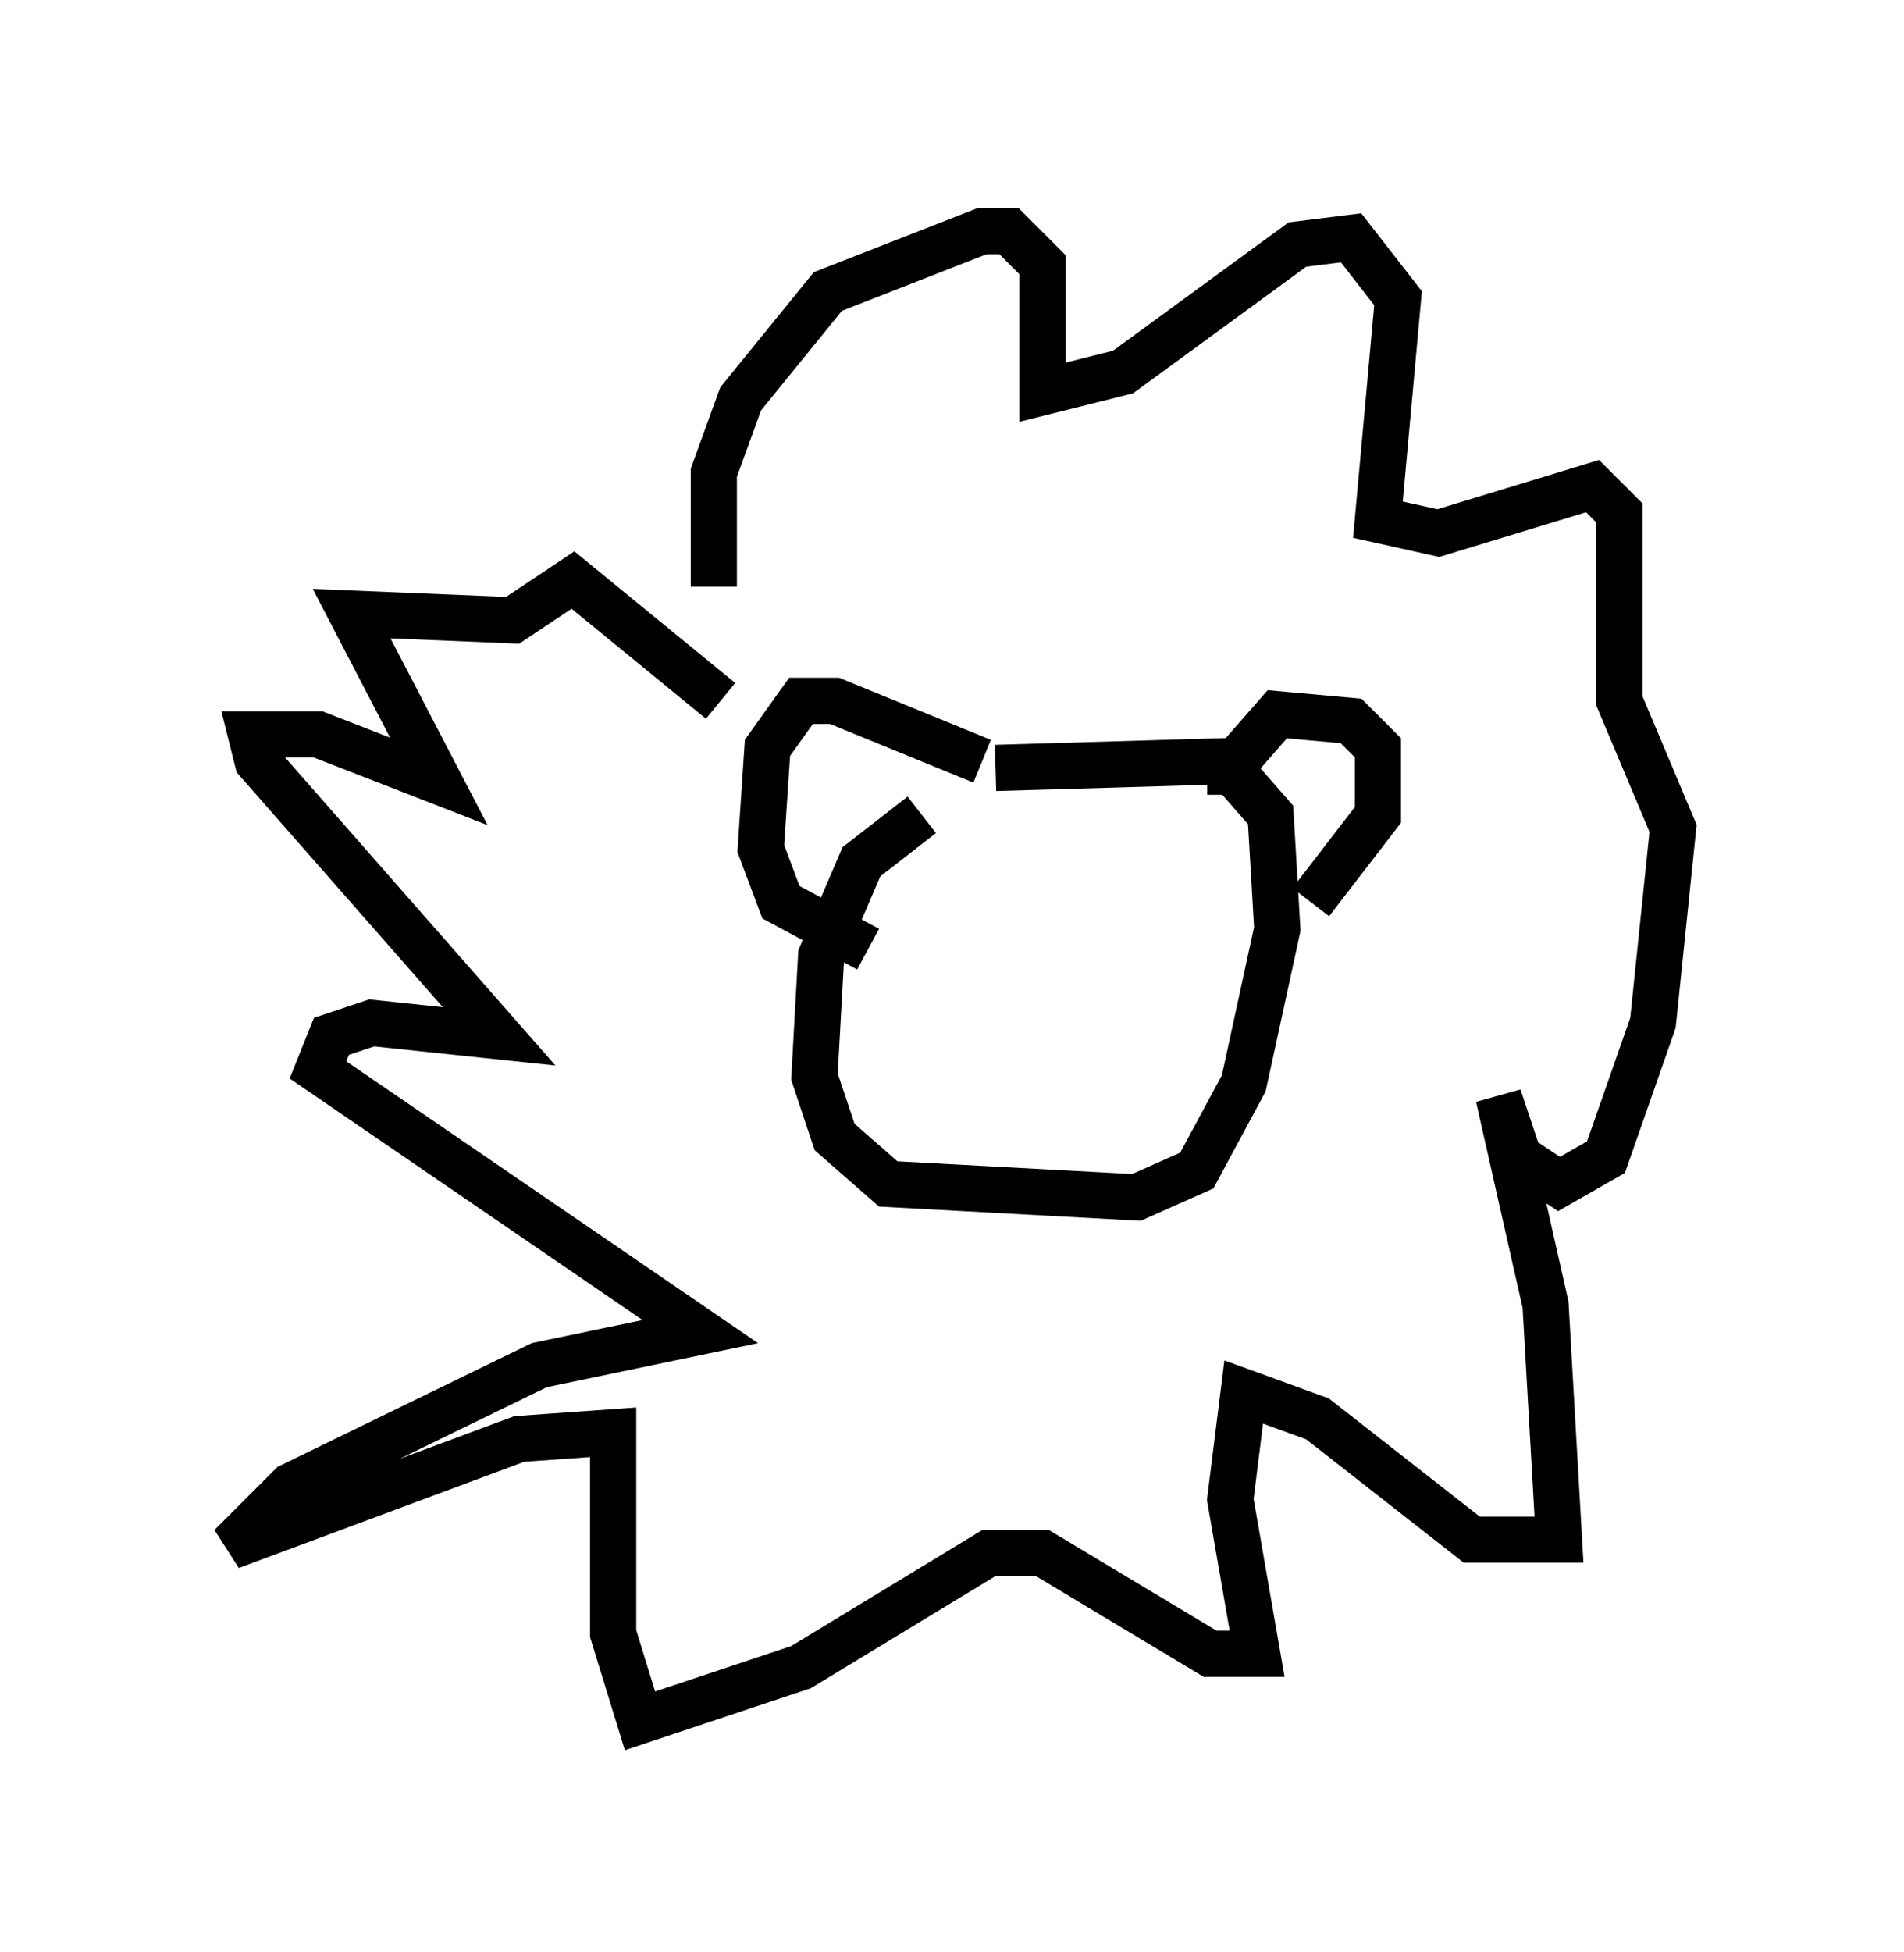 <?xml version="1.0" encoding="utf-8" ?>
<svg baseProfile="full" height="42.246" version="1.1" width="41.229" xmlns="http://www.w3.org/2000/svg" xmlns:ev="http://www.w3.org/2001/xml-events" xmlns:xlink="http://www.w3.org/1999/xlink"><defs /><rect fill="white" height="42.246" width="41.229" x="0" y="0" /><path d="M21.994, 16.911 m-2.034, 0.726 l-1.307, 1.017 -0.872, 2.034 l-0.145, 2.615 0.436, 1.307 l1.162, 1.017 5.374, 0.291 l1.307, -0.581 1.017, -1.888 l0.726, -3.341 -0.145, -2.469 l-1.017, -1.162 -4.939, 0.145 m5.084, 0.581 l0.0, -0.581 1.017, -1.162 l1.598, 0.145 0.581, 0.581 l0.0, 1.453 -1.453, 1.888 m-7.117, -3.05 l-3.196, -1.307 -0.726, 0.0 l-0.726, 1.017 -0.145, 2.179 l0.436, 1.162 1.888, 1.017 m-3.341, -7.844 l0.0, -2.469 0.581, -1.598 l1.888, -2.324 3.341, -1.307 l0.581, 0.0 0.726, 0.726 l0.0, 2.76 1.743, -0.436 l3.777, -2.76 1.162, -0.145 l1.017, 1.307 -0.436, 4.793 l1.307, 0.291 3.341, -1.017 l0.581, 0.581 0.0, 4.067 l1.162, 2.76 -0.436, 4.212 l-1.017, 2.905 -1.017, 0.581 l-0.872, -0.581 -0.436, -1.307 l1.017, 4.503 0.291, 5.084 l-1.888, 0.0 -3.341, -2.615 l-1.598, -0.581 -0.291, 2.324 l0.581, 3.341 -1.017, 0.0 l-3.631, -2.179 -1.162, 0.0 l-4.067, 2.469 -3.486, 1.162 l-0.581, -1.888 0.0, -4.358 l-2.034, 0.145 -6.246, 2.324 l1.307, -1.307 5.374, -2.615 l3.486, -0.726 -8.279, -5.665 l0.291, -0.726 0.872, -0.291 l2.76, 0.291 -5.229, -5.955 l-0.145, -0.581 1.453, 0.0 l2.615, 1.017 -1.888, -3.631 l3.486, 0.145 1.307, -0.872 l3.196, 2.615 " fill="none" stroke="black" stroke-width="1" /></svg>